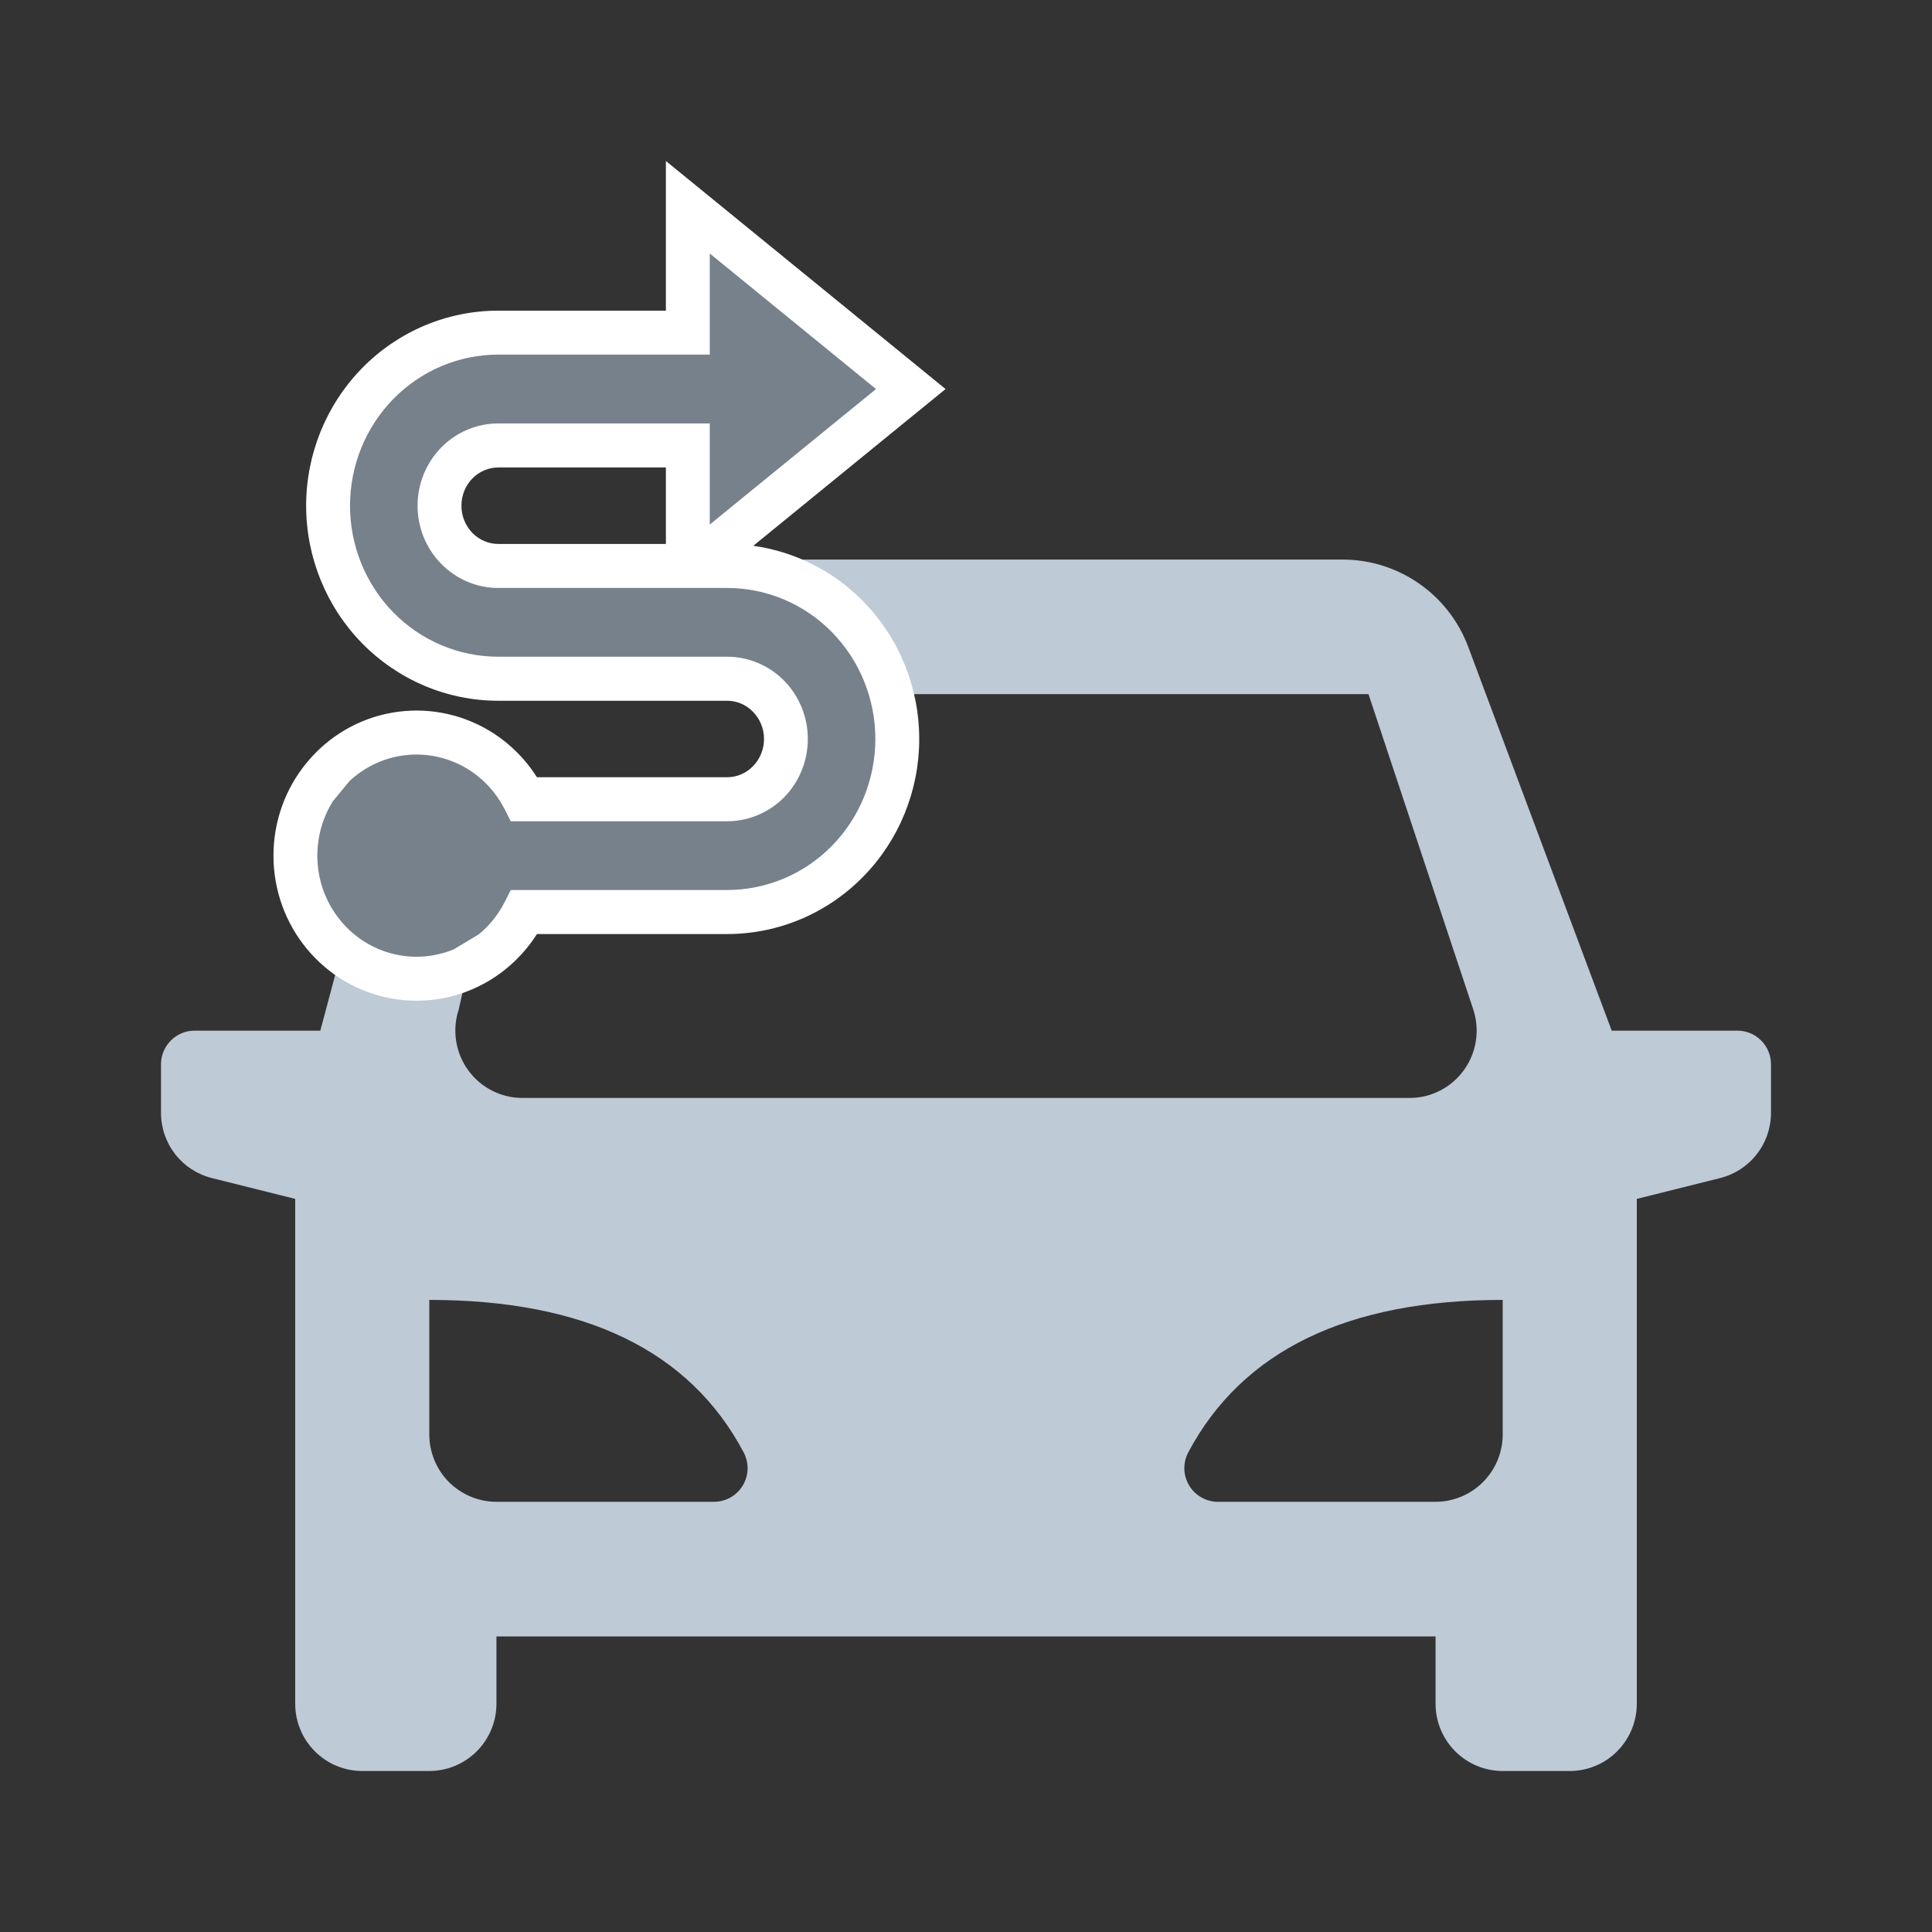<svg width="24" height="24" viewBox="0 0 24 24" fill="none" xmlns="http://www.w3.org/2000/svg">
<rect x="0" y="0" width="24" height="24" fill="#333333" stroke="none"/>
<path fill-rule="evenodd" clip-rule="evenodd" d="M20.333 14.893V21.164C20.333 21.386 20.245 21.598 20.089 21.755C19.933 21.912 19.721 22 19.5 22H18.667C18.446 22 18.234 21.912 18.077 21.755C17.921 21.598 17.833 21.386 17.833 21.164V20.328H6.167V21.164C6.167 21.386 6.079 21.598 5.923 21.755C5.766 21.912 5.554 22 5.333 22H4.5C4.279 22 4.067 21.912 3.911 21.755C3.754 21.598 3.667 21.386 3.667 21.164V14.893L2.631 14.634C2.451 14.589 2.291 14.485 2.176 14.338C2.062 14.191 2 14.01 2 13.823V13.221C2 13.11 2.044 13.004 2.122 12.926C2.2 12.847 2.306 12.803 2.417 12.803H3.979L4.182 12.044L5.761 12.26L5.699 12.539C5.657 12.665 5.646 12.799 5.666 12.929C5.686 13.06 5.736 13.184 5.814 13.292C5.891 13.399 5.992 13.487 6.11 13.547C6.227 13.608 6.357 13.639 6.489 13.639H17.511C17.643 13.639 17.773 13.608 17.89 13.547C18.008 13.487 18.109 13.399 18.186 13.292C18.264 13.184 18.314 13.06 18.334 12.929C18.354 12.799 18.343 12.665 18.301 12.539L17 8.623H11.098L9.779 6.951L16.678 6.951C17.018 6.951 17.349 7.055 17.628 7.249C17.907 7.443 18.12 7.717 18.239 8.036L20.021 12.803H21.583C21.694 12.803 21.8 12.847 21.878 12.926C21.956 13.004 22 13.11 22 13.221V13.823C22 14.01 21.938 14.191 21.823 14.338C21.709 14.485 21.549 14.589 21.369 14.634L20.333 14.893ZM5.333 17.82V16.148C7.265 16.148 8.567 16.778 9.237 18.04C9.271 18.104 9.288 18.175 9.287 18.248C9.285 18.32 9.265 18.39 9.228 18.452C9.191 18.514 9.139 18.565 9.076 18.601C9.013 18.637 8.943 18.655 8.871 18.656H6.167C5.946 18.656 5.734 18.567 5.577 18.411C5.421 18.254 5.333 18.041 5.333 17.82ZM14.762 18.04C15.434 16.779 16.736 16.148 18.667 16.148V17.82C18.667 18.041 18.579 18.254 18.422 18.411C18.266 18.567 18.054 18.656 17.833 18.656H15.129C15.057 18.656 14.986 18.637 14.924 18.601C14.861 18.566 14.809 18.515 14.772 18.453C14.735 18.39 14.714 18.32 14.712 18.248C14.711 18.176 14.728 18.104 14.762 18.04Z" fill="#BECAD6"/>
<path d="M8.544 6.489V5.534H6.189C5.997 5.534 5.812 5.611 5.675 5.751C5.537 5.891 5.46 6.082 5.46 6.282C5.46 6.482 5.537 6.673 5.675 6.813C5.812 6.953 5.997 7.03 6.189 7.03H8.544V6.489ZM9.01 6.711L8.619 7.03H9.033C9.595 7.03 10.133 7.258 10.529 7.662C10.925 8.065 11.147 8.611 11.147 9.18C11.147 9.749 10.925 10.295 10.529 10.699C10.133 11.102 9.595 11.33 9.033 11.33H6.512C6.382 11.585 6.184 11.8 5.937 11.947C5.631 12.13 5.27 12.198 4.919 12.136C4.568 12.075 4.25 11.889 4.022 11.613C3.794 11.337 3.669 10.989 3.669 10.629C3.669 10.27 3.794 9.921 4.022 9.645C4.25 9.369 4.568 9.184 4.919 9.122C5.27 9.061 5.631 9.128 5.937 9.311C6.184 9.459 6.382 9.674 6.512 9.929H9.033C9.225 9.929 9.41 9.851 9.547 9.711C9.685 9.571 9.763 9.38 9.763 9.18C9.763 8.98 9.685 8.789 9.547 8.649C9.41 8.509 9.225 8.432 9.033 8.432H6.189C5.627 8.432 5.089 8.204 4.693 7.801C4.297 7.397 4.076 6.851 4.076 6.282C4.076 5.713 4.297 5.167 4.693 4.763C5.089 4.36 5.627 4.132 6.189 4.132H8.544V3.177V2.574L9.01 2.954L11.041 4.61L11.314 4.833L11.041 5.055L9.01 6.711Z" fill="#77818C"/>
<path fill-rule="evenodd" clip-rule="evenodd" d="M8.272 2L9.182 2.742L11.213 4.398L11.746 4.833L11.213 5.267L9.358 6.78C9.873 6.852 10.354 7.093 10.723 7.47C11.17 7.925 11.419 8.54 11.419 9.18C11.419 9.82 11.17 10.435 10.723 10.89C10.277 11.346 9.669 11.603 9.033 11.603H6.67C6.521 11.838 6.318 12.037 6.077 12.182C5.715 12.398 5.288 12.478 4.872 12.405C4.457 12.333 4.082 12.113 3.813 11.788C3.543 11.462 3.397 11.052 3.397 10.629C3.397 10.206 3.543 9.796 3.813 9.471C4.082 9.145 4.457 8.925 4.872 8.853C5.288 8.78 5.715 8.86 6.077 9.076C6.318 9.221 6.521 9.42 6.67 9.655H9.033C9.152 9.655 9.267 9.607 9.353 9.519C9.44 9.431 9.491 9.309 9.491 9.18C9.491 9.051 9.44 8.929 9.353 8.841C9.267 8.753 9.152 8.705 9.033 8.705H6.189C5.554 8.705 4.946 8.447 4.499 7.992C4.053 7.537 3.803 6.922 3.803 6.282C3.803 5.642 4.053 5.027 4.499 4.572C4.946 4.116 5.554 3.859 6.189 3.859H8.272V2ZM8.817 6.517L8.838 6.499L10.882 4.833L8.817 3.149V4.405H6.189C5.701 4.405 5.233 4.603 4.887 4.955C4.542 5.307 4.348 5.784 4.348 6.282C4.348 6.779 4.542 7.257 4.887 7.609C5.233 7.961 5.701 8.158 6.189 8.158H9.033C9.299 8.158 9.554 8.266 9.742 8.457C9.93 8.649 10.035 8.909 10.035 9.18C10.035 9.451 9.93 9.711 9.742 9.903C9.554 10.094 9.299 10.202 9.033 10.202H6.345L6.269 10.053C6.162 9.843 6 9.667 5.798 9.546C5.547 9.396 5.252 9.341 4.966 9.391C4.732 9.432 4.517 9.54 4.343 9.701L4.136 9.952C4.01 10.153 3.942 10.388 3.942 10.629C3.942 10.925 4.044 11.212 4.232 11.438C4.419 11.665 4.679 11.817 4.966 11.867C5.193 11.907 5.425 11.88 5.637 11.793L5.946 11.608C6.08 11.499 6.19 11.361 6.269 11.206L6.345 11.056H9.033C9.521 11.056 9.99 10.859 10.335 10.507C10.68 10.155 10.874 9.678 10.874 9.18C10.874 8.682 10.68 8.205 10.335 7.853C9.99 7.501 9.521 7.304 9.033 7.304H6.189C5.924 7.304 5.669 7.196 5.481 7.004C5.293 6.813 5.187 6.553 5.187 6.282C5.187 6.011 5.293 5.751 5.481 5.559C5.669 5.368 5.924 5.26 6.189 5.26H8.817V6.517ZM8.272 6.757V5.807H6.189C6.071 5.807 5.956 5.855 5.869 5.943C5.782 6.031 5.732 6.153 5.732 6.282C5.732 6.411 5.782 6.532 5.869 6.621C5.956 6.709 6.071 6.757 6.189 6.757H8.272Z" fill="white"/>
</svg>
